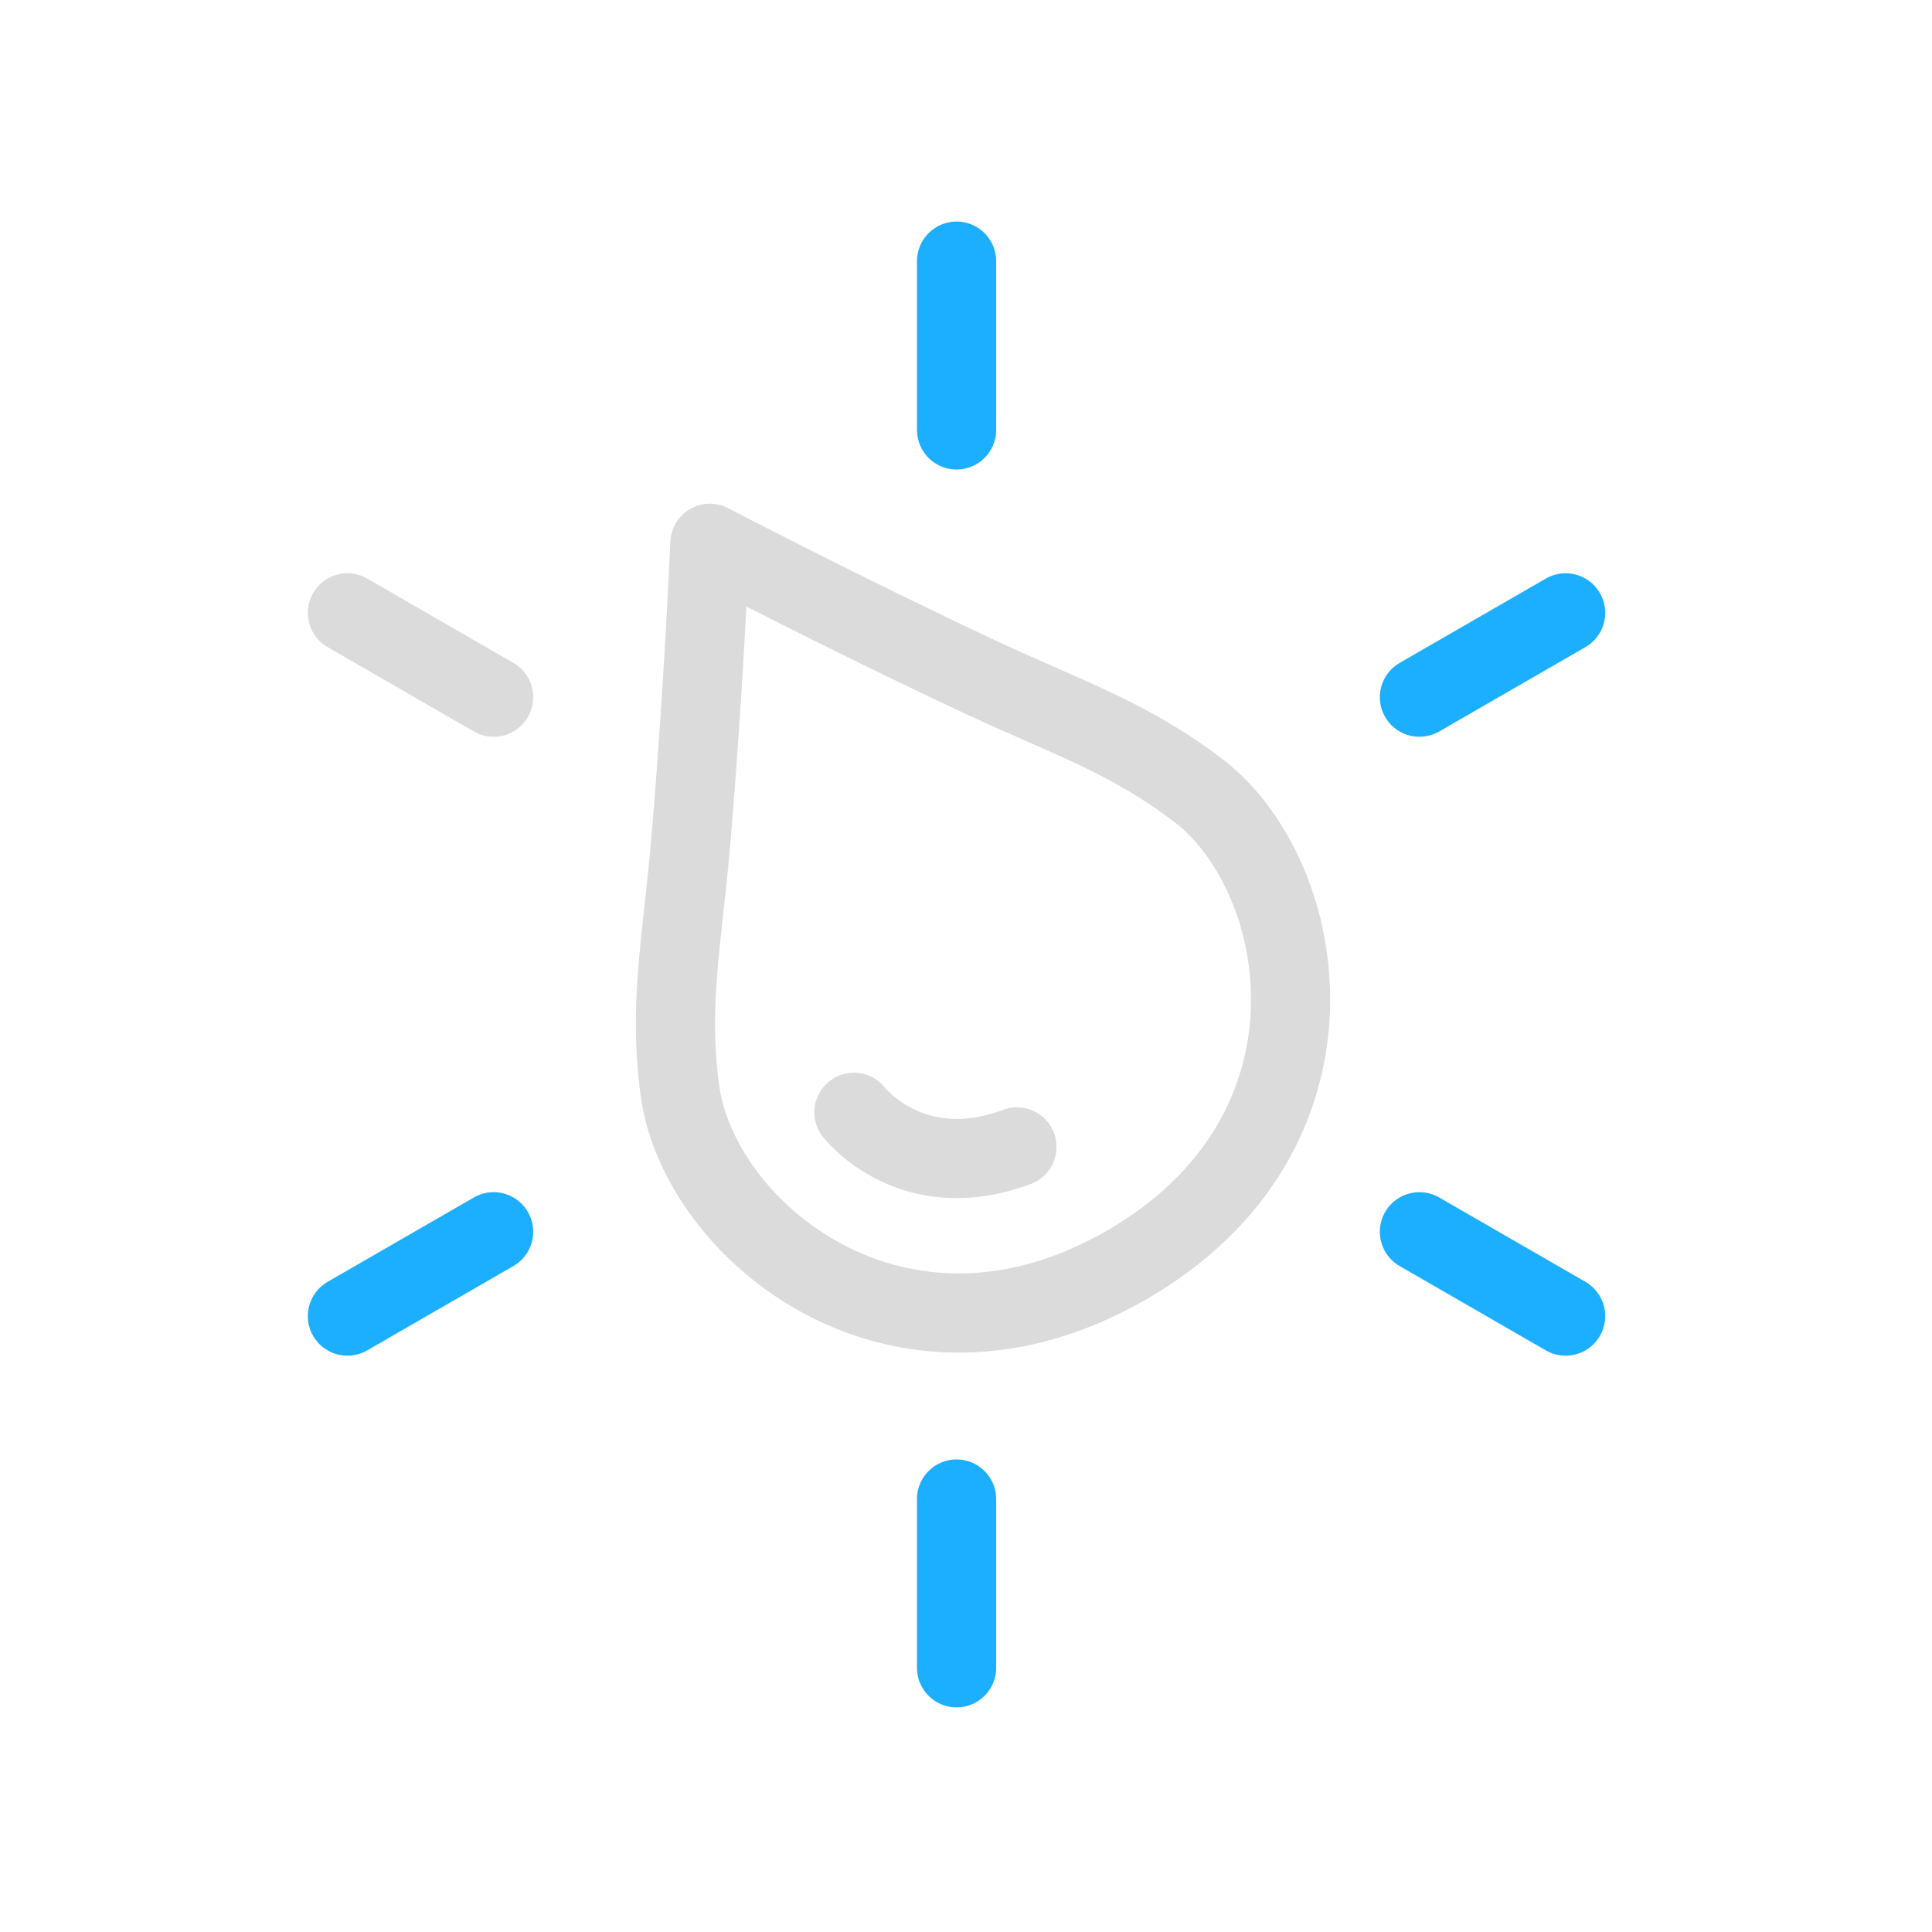<svg xmlns="http://www.w3.org/2000/svg" width="122" height="122" viewBox="0 0 122 122">
  <g id="그룹_21150" data-name="그룹 21150" transform="translate(-117 -246)">
    <path id="패스_7747" data-name="패스 7747" d="M207.47,238.07s3.611,4.686,10.291,2.185" transform="translate(-36.545 78.168)" fill="rgba(0,0,0,0)" stroke="#dbdbdb" stroke-linecap="round" stroke-width="5"/>
    <g id="그룹_21149" data-name="그룹 21149">
      <line id="선_76" data-name="선 76" y2="10.658" transform="translate(177.404 262.49)" fill="none" stroke="#1dafff" stroke-linecap="round" stroke-width="5"/>
      <line id="선_77" data-name="선 77" x2="9.232" y2="5.326" transform="translate(138.938 284.699)" fill="none" stroke="#dbdbdb" stroke-linecap="round" stroke-width="5"/>
      <line id="선_78" data-name="선 78" y1="5.326" x2="9.232" transform="translate(138.938 323.782)" fill="none" stroke="#1dafff" stroke-linecap="round" stroke-width="5"/>
      <line id="선_79" data-name="선 79" y1="10.658" transform="translate(177.404 340.659)" fill="none" stroke="#1dafff" stroke-linecap="round" stroke-width="5"/>
      <line id="선_80" data-name="선 80" x1="9.232" y1="5.326" transform="translate(206.632 323.782)" fill="none" stroke="#1dafff" stroke-linecap="round" stroke-width="5"/>
      <line id="선_81" data-name="선 81" x1="9.232" y2="5.326" transform="translate(206.632 284.699)" fill="none" stroke="#1dafff" stroke-linecap="round" stroke-width="5"/>
      <path id="패스_7748" data-name="패스 7748" d="M218.652,184.127c-4.319-3.317-8.219-4.577-13.7-7.134-8.519-3.978-17.136-8.473-17.136-8.473s-.413,9.712-1.229,19.079c-.527,6.024-1.39,10.033-.672,15.431,1.178,8.907,13.809,19.378,28.218,11.061s11.65-24.493,4.531-29.964Z" transform="translate(-25.989 111.788)" fill="rgba(0,0,0,0)" stroke="#dbdbdb" stroke-linejoin="round" stroke-width="5"/>
    </g>
    <rect id="사각형_24261" data-name="사각형 24261" width="122" height="122" transform="translate(117 246)" fill="none" opacity="0.5"/>
  </g>
</svg>

